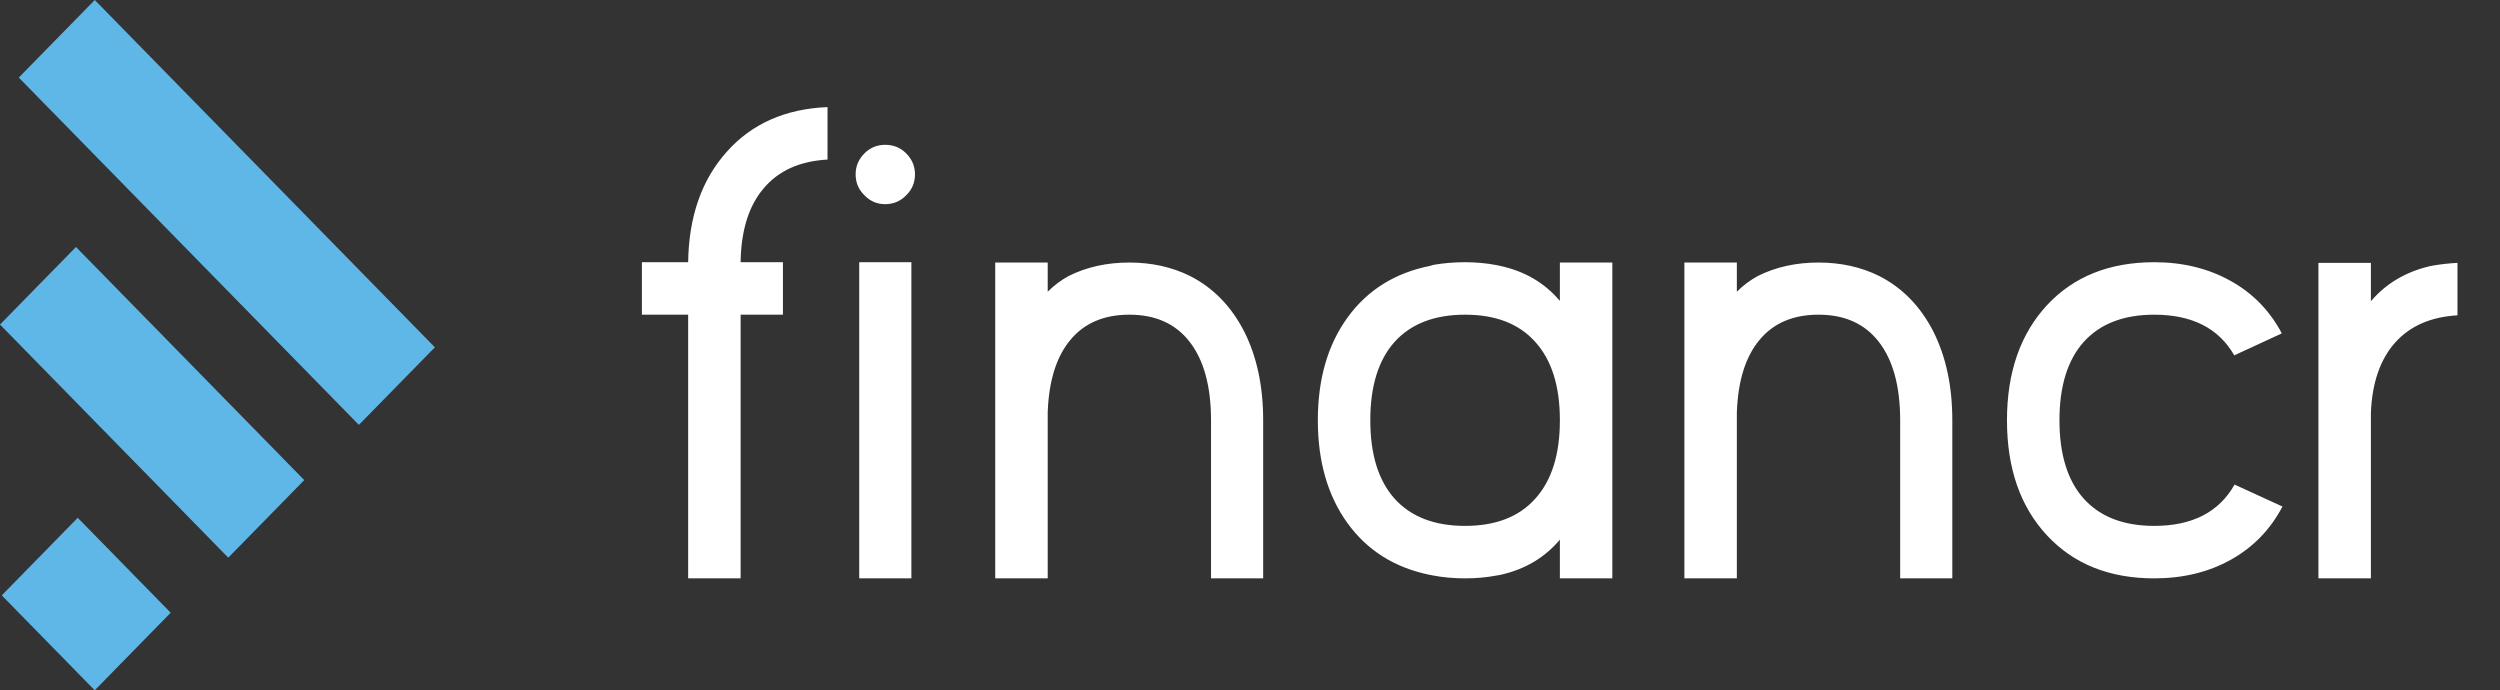 <svg width="134" height="37" viewBox="0 0 134 37" fill="none" xmlns="http://www.w3.org/2000/svg">
<rect x="0" y="0" width="134" height="37" fill="#333333" stroke="none"/>
<path d="M23.309 18.616L19.236 22.774L1.007 4.158L5.079 -6.22208e-05L23.309 18.616Z" fill="#5EB7E7"/>
<path d="M16.308 25.733L12.235 29.891L0 17.396L4.072 13.238L16.308 25.733Z" fill="#5EB7E7"/>
<path d="M9.149 32.842L5.078 37L0.094 31.912L4.166 27.753L9.149 32.842Z" fill="#5EB7E7"/>
<path d="M39.697 31V16.867H41.965V14.055H39.697C39.721 12.355 40.131 11.037 40.928 10.1C41.725 9.15 42.867 8.635 44.355 8.553V5.74C42.094 5.834 40.295 6.631 38.959 8.131C37.611 9.631 36.92 11.605 36.885 14.055H34.406V16.867H36.885V31H39.697ZM46.055 31H48.85V14.055H46.055V31ZM47.444 10.943C47.889 10.943 48.264 10.785 48.569 10.469C48.885 10.164 49.043 9.789 49.043 9.344C49.043 8.91 48.885 8.535 48.569 8.219C48.264 7.914 47.889 7.762 47.444 7.762C47.01 7.762 46.641 7.914 46.336 8.219C46.02 8.535 45.862 8.91 45.862 9.344C45.862 9.789 46.02 10.164 46.336 10.469C46.641 10.785 47.01 10.943 47.444 10.943ZM56.157 22.105C56.216 20.418 56.62 19.123 57.37 18.221C58.12 17.318 59.175 16.867 60.534 16.867C61.94 16.867 63.018 17.354 63.768 18.326C64.53 19.311 64.911 20.711 64.911 22.527V31H67.706V22.527C67.706 20.699 67.366 19.111 66.686 17.764C65.995 16.416 65.028 15.426 63.786 14.793C62.813 14.312 61.729 14.072 60.534 14.072C59.327 14.072 58.243 14.312 57.282 14.793C56.872 15.016 56.497 15.297 56.157 15.637V14.072H53.344V31H56.157V22.105ZM73.448 22.527C73.448 20.699 73.882 19.299 74.749 18.326C75.628 17.354 76.888 16.867 78.528 16.867C80.169 16.867 81.423 17.354 82.29 18.326C83.169 19.299 83.609 20.693 83.609 22.51V22.545C83.609 24.361 83.169 25.756 82.29 26.729C81.423 27.701 80.169 28.188 78.528 28.188C76.888 28.188 75.628 27.701 74.749 26.729C73.882 25.756 73.448 24.355 73.448 22.527ZM76.788 30.842C77.339 30.947 77.919 31 78.528 31C79.126 31 79.7 30.947 80.251 30.842L80.445 30.807C81.745 30.514 82.8 29.887 83.609 28.926V31H86.421V14.072H83.609V16.129C82.788 15.156 81.716 14.529 80.392 14.248L80.234 14.213C79.683 14.107 79.115 14.055 78.528 14.055C77.943 14.055 77.38 14.102 76.841 14.195L76.665 14.248C74.778 14.623 73.302 15.543 72.236 17.008C71.169 18.473 70.636 20.312 70.636 22.527C70.636 24.73 71.163 26.564 72.218 28.029C73.273 29.494 74.737 30.42 76.612 30.807L76.788 30.842ZM93.095 22.105C93.154 20.418 93.558 19.123 94.308 18.221C95.058 17.318 96.113 16.867 97.472 16.867C98.879 16.867 99.957 17.354 100.707 18.326C101.468 19.311 101.849 20.711 101.849 22.527V31H104.644V22.527C104.644 20.699 104.304 19.111 103.625 17.764C102.933 16.416 101.966 15.426 100.724 14.793C99.752 14.312 98.668 14.072 97.472 14.072C96.265 14.072 95.181 14.312 94.22 14.793C93.81 15.016 93.435 15.297 93.095 15.637V14.072H90.283V31H93.095V22.105ZM119.773 25.973C118.941 27.449 117.506 28.188 115.467 28.188C113.826 28.188 112.566 27.701 111.688 26.729C110.82 25.756 110.387 24.355 110.387 22.527C110.387 20.699 110.82 19.299 111.688 18.326C112.566 17.354 113.826 16.867 115.467 16.867C117.494 16.867 118.924 17.594 119.756 19.047L122.305 17.869C121.66 16.65 120.746 15.713 119.562 15.057C118.367 14.389 117.002 14.055 115.467 14.055C113.064 14.055 111.148 14.822 109.719 16.357C108.289 17.904 107.574 19.961 107.574 22.527C107.574 25.105 108.289 27.162 109.719 28.697C111.148 30.232 113.064 31 115.467 31C117.014 31 118.385 30.666 119.58 29.998C120.775 29.33 121.695 28.381 122.34 27.15L119.773 25.973ZM127.08 22.105C127.151 20.5 127.584 19.252 128.381 18.361C129.178 17.471 130.291 16.984 131.721 16.902V14.09C131.276 14.113 130.848 14.16 130.438 14.23L130.245 14.266C128.944 14.57 127.889 15.197 127.08 16.146V14.09H124.268V31H127.08V22.105Z" fill="white"/>
</svg>
